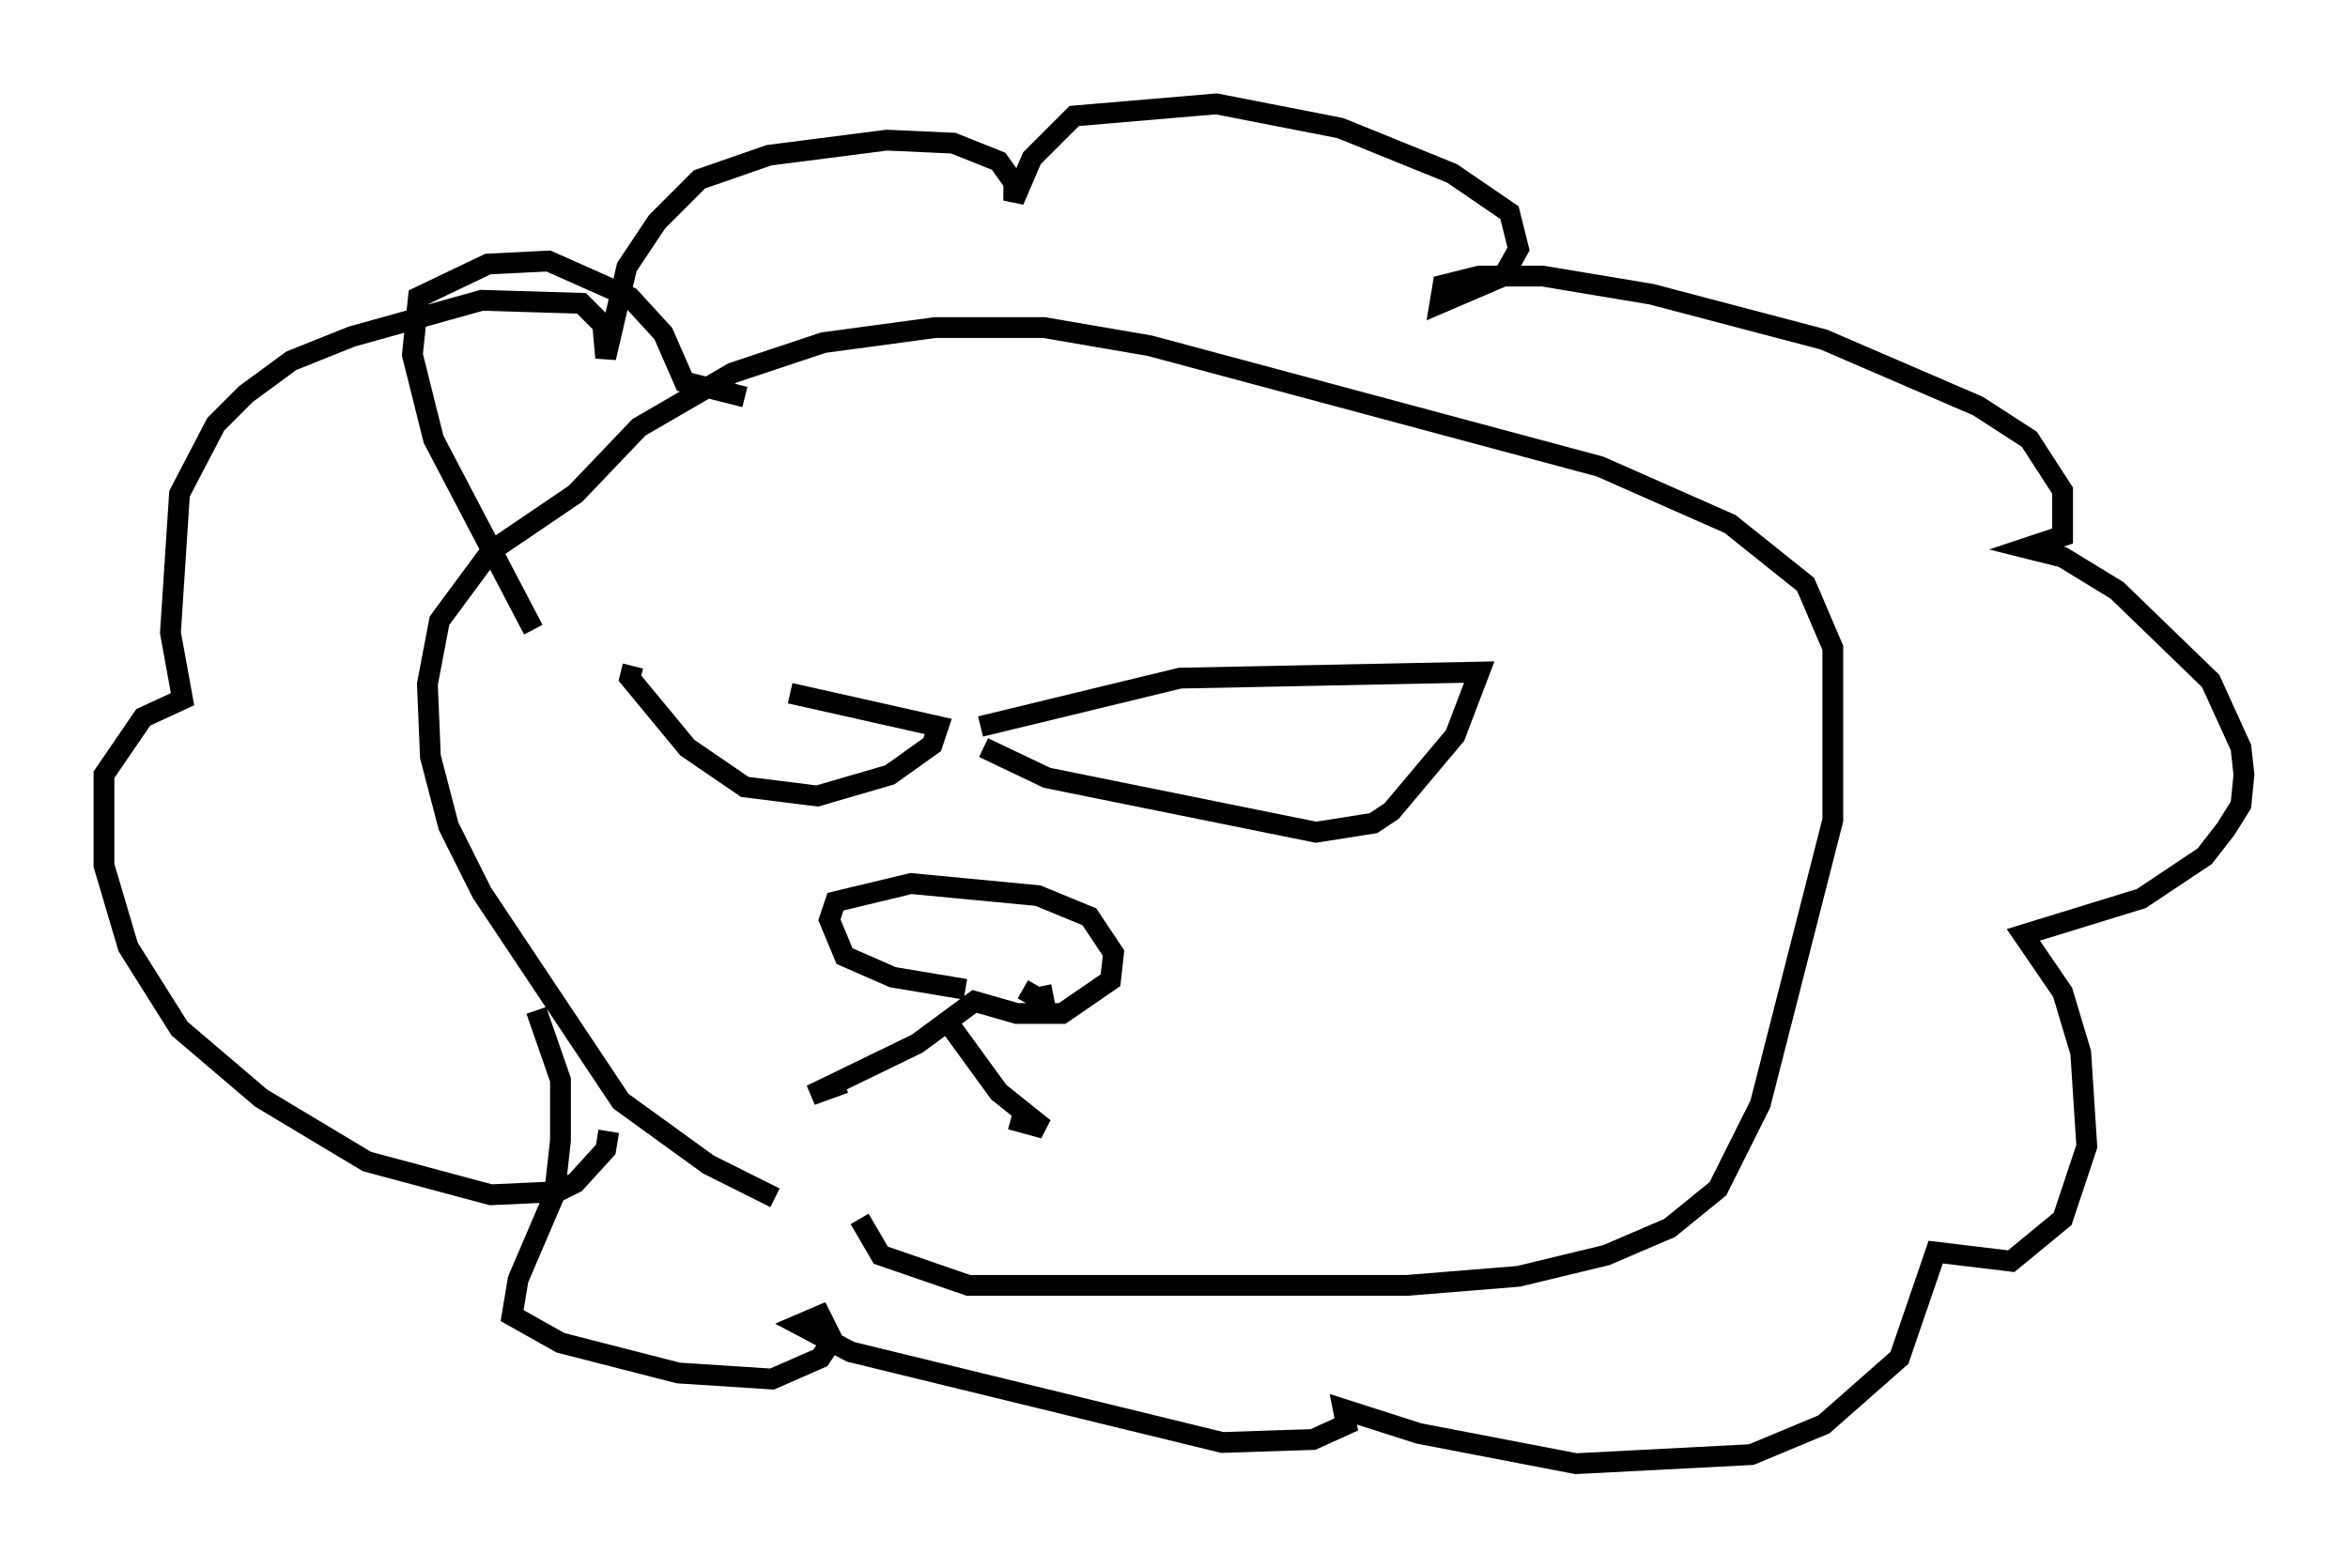 <?xml version="1.0" encoding="utf-8" ?>
<svg baseProfile="full" height="75.363" version="1.1" width="112.838" xmlns="http://www.w3.org/2000/svg" xmlns:ev="http://www.w3.org/2001/xml-events" xmlns:xlink="http://www.w3.org/1999/xlink"><defs /><rect fill="white" height="75.363" width="112.838" x="0" y="0" /><path d="M31.581, 31.29 m6.391, 2.034 l7.117, 1.598 -0.291, 0.872 l-2.034, 1.453 -3.486, 1.017 l-3.486, -0.436 -2.76, -1.888 l-2.76, -3.341 0.145, -0.581 m16.704, 2.905 l9.587, -2.324 14.38, -0.291 l-1.162, 3.05 -3.05, 3.631 l-0.872, 0.581 -2.76, 0.436 l-12.927, -2.615 -3.05, -1.453 m2.76, 11.475 l0.145, 0.726 -1.017, -0.581 m-2.76, 0.0 l-3.486, -0.581 -2.324, -1.017 l-0.726, -1.743 0.291, -0.872 l3.631, -0.872 6.101, 0.581 l2.469, 1.017 1.162, 1.743 l-0.145, 1.307 -2.324, 1.598 l-2.179, 0.0 -2.034, -0.581 l-2.76, 2.034 -5.084, 2.469 l1.598, -0.581 m5.084, -2.76 l2.324, 3.196 2.179, 1.743 l-1.598, -0.436 m-11.33, 3.777 l-3.196, -1.598 -4.212, -3.05 l-6.682, -10.022 -1.598, -3.196 l-0.872, -3.341 -0.145, -3.486 l0.581, -3.05 2.469, -3.341 l4.067, -2.76 3.05, -3.196 l4.503, -2.615 4.358, -1.453 l5.374, -0.726 5.229, 0.0 l5.084, 0.872 21.642, 5.81 l6.246, 2.76 3.631, 2.905 l1.307, 3.05 0.0, 8.279 l-3.486, 13.654 -2.034, 4.067 l-2.324, 1.888 -3.05, 1.307 l-4.212, 1.017 -5.374, 0.436 l-21.061, 0.0 -4.212, -1.453 l-1.017, -1.743 m-12.056, -4.212 l-0.145, 0.872 -1.453, 1.598 l-0.872, 0.436 -3.196, 0.145 l-5.955, -1.598 -5.084, -3.05 l-3.922, -3.341 -2.469, -3.922 l-1.162, -3.922 0.0, -4.358 l1.888, -2.76 1.888, -0.872 l-0.581, -3.196 0.436, -6.682 l1.743, -3.341 1.453, -1.453 l2.179, -1.598 2.905, -1.162 l6.246, -1.743 4.793, 0.145 l1.017, 1.017 0.145, 1.598 l1.017, -4.358 1.453, -2.179 l2.034, -2.034 3.341, -1.162 l5.665, -0.726 3.196, 0.145 l2.179, 0.872 0.726, 1.017 l0.0, 0.872 0.872, -2.034 l2.034, -2.034 6.827, -0.581 l5.955, 1.162 5.374, 2.179 l2.76, 1.888 0.436, 1.743 l-0.726, 1.307 -3.05, 1.307 l0.145, -0.872 1.743, -0.436 l3.05, 0.0 5.229, 0.872 l8.279, 2.179 7.408, 3.196 l2.469, 1.598 1.598, 2.469 l0.0, 2.179 -1.743, 0.581 l1.743, 0.436 2.615, 1.598 l4.503, 4.358 1.453, 3.196 l0.145, 1.307 -0.145, 1.453 l-0.726, 1.162 -1.017, 1.307 l-3.05, 2.034 -5.665, 1.743 l1.888, 2.76 0.872, 2.905 l0.291, 4.503 -1.162, 3.486 l-2.469, 2.034 -3.631, -0.436 l-1.743, 5.084 -3.631, 3.196 l-3.486, 1.453 -8.425, 0.436 l-7.553, -1.453 -3.631, -1.162 l0.145, 0.726 -1.598, 0.726 l-4.358, 0.145 -17.866, -4.358 l-2.469, -1.307 1.017, -0.436 l0.581, 1.162 -0.581, 0.872 l-2.324, 1.017 -4.503, -0.291 l-5.665, -1.453 -2.324, -1.307 l0.291, -1.743 1.743, -4.067 l0.291, -2.615 0.0, -2.905 l-1.162, -3.341 m-0.145, -18.302 l-4.793, -9.151 -1.017, -4.067 l0.291, -2.76 3.341, -1.598 l2.905, -0.145 3.922, 1.743 l1.598, 1.743 1.017, 2.324 l2.905, 0.726 " fill="none" stroke="black" stroke-width="1" /></svg>